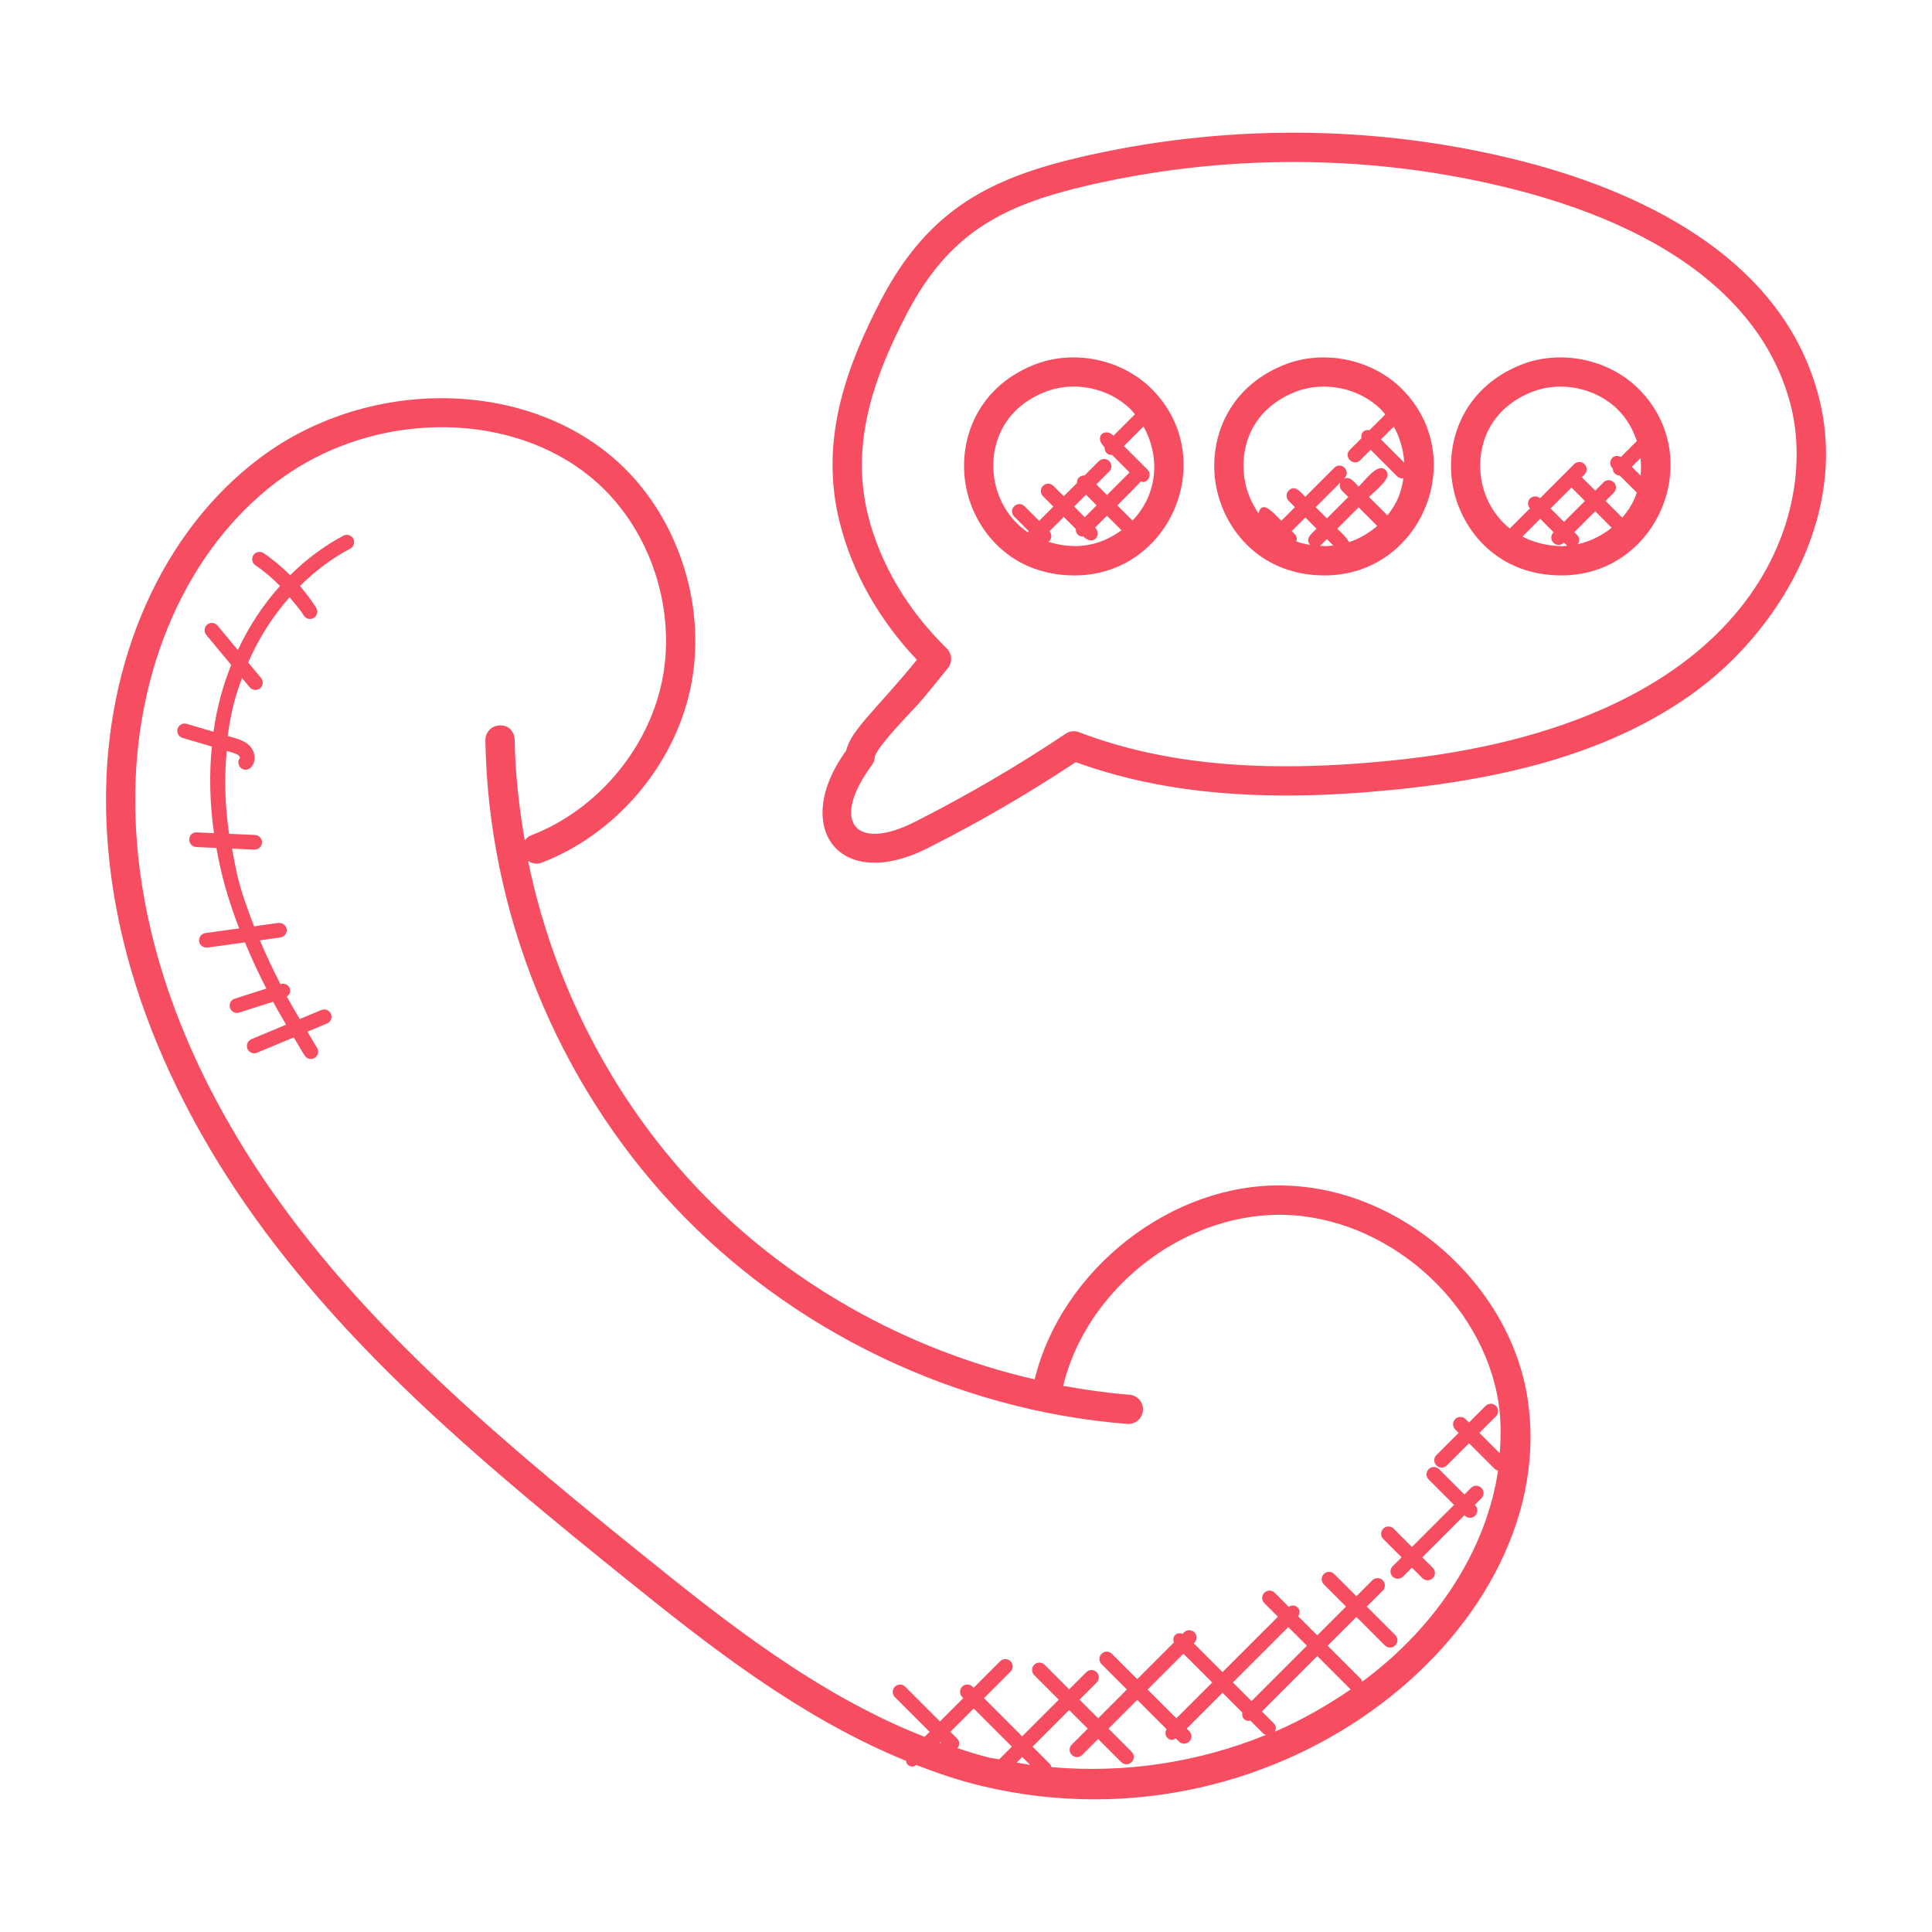 <?xml version="1.0"?>
<svg xmlns="http://www.w3.org/2000/svg" xmlns:xlink="http://www.w3.org/1999/xlink" xmlns:svgjs="http://svgjs.com/svgjs" version="1.1" width="512" height="512" x="0" y="0" viewBox="0 0 66 66" style="enable-background:new 0 0 512 512" xml:space="preserve" class=""><g><path xmlns="http://www.w3.org/2000/svg" d="m43.838 40.499c-3.825-.088-7.584 2.877-8.492 6.623-4.396-1.012-8.502-3.312-11.588-6.599-2.886-3.074-4.873-6.981-5.718-11.114.131.091.299.125.458.064 2.521-.965 4.517-3.294 5.084-5.935.566-2.64-.298-5.583-2.201-7.497-3.073-3.091-8.687-3.267-12.512-.39-3.329 2.502-5.29 6.918-5.247 11.812.056 6.392 3.243 11.812 5.907 15.233 3.269 4.197 7.319 7.588 11.89 11.271 2.657 2.14 5.851 4.688 9.531 6.185.01.044.017.089.051.123.049.049.113.073.177.073.045 0 .086-.027.125-.052.73.281 1.472.534 2.24.717 10.351 2.47 19.845-5.56 18.638-13.255-.617-3.937-4.36-7.193-8.343-7.259zm-11.748 19.038.023-.023.043.043c-.022-.008-.044-.012-.066-.02zm.619.184c.078-.098.081-.238-.01-.329l-.232-.232.796-.796 1.304 1.304-.434.434c-.118-.025-.239-.036-.357-.064-.362-.085-.713-.206-1.067-.317zm2.211.301.27.27c-.154-.021-.306-.056-.459-.082zm.998.345c-.012-.032-.013-.068-.039-.093l-.606-.606 1.251-1.251.636.636-.545.545c-.098.098-.098.256 0 .354s.256.098.354 0l.545-.545.79.79c.098.098.256.098.354 0s.098-.256 0-.354l-.79-.79.983-.983 1.001 1.001c-.053.095-.055.212.025.292.109.109.198.078.292.025l.104.104c.098.098.256.098.354 0s.098-.256 0-.353l-.087-.087 1.224-1.224.676.676c-.014.078-.004.157.056.217.084.084.137.071.217.056l.454.454c.023.023.055.022.083.035-2.312.943-4.842 1.324-7.332 1.101zm4.51-3.874.983.983-1.224 1.224-.983-.983zm4.218-.273-1.892 1.892-.636-.636 1.892-1.892zm-1.124 2.66-.414-.414 1.892-1.893 1.14 1.14c-.817.561-1.678 1.051-2.585 1.442.042-.092.043-.199-.033-.275zm3.012-1.43c-.012-.029-.012-.062-.035-.085l-1.145-1.145.983-.983.973.973c.098.098.256.098.354 0s.098-.256 0-.354l-.973-.973.545-.545c.098-.098.098-.256 0-.354s-.256-.098-.354 0l-.545.545-.759-.759c-.098-.098-.256-.098-.354 0s-.098.256 0 .354l.759.759-.983.983-.651-.651c.06-.096.063-.219-.021-.303s-.206-.081-.303-.021l-.48-.48c-.098-.098-.256-.098-.354 0s-.098.256 0 .354l.465.465-1.892 1.892-.983-.983.022-.022c.098-.098.098-.256 0-.354s-.256-.098-.354 0l-.051.051c-.088-.031-.184-.029-.254.041s-.072.167-.041.254l-1.253 1.253-.866-.866c-.098-.098-.256-.098-.353 0-.098.098-.098.256 0 .354l.866.866-.983.984-.636-.636.587-.587c.098-.098.098-.256 0-.354s-.256-.098-.354 0l-.587.587-.839-.839c-.098-.098-.256-.098-.354 0s-.098.256 0 .354l.839.839-1.251 1.251-1.304-1.304.907-.907c.098-.098.098-.256 0-.354s-.256-.098-.354 0l-.907.907-.037-.037c-.098-.098-.256-.098-.354 0s-.098.256 0 .354l.037.037-.796.796-1.187-1.186c-.098-.098-.256-.098-.354 0s-.098.256 0 .354l1.187 1.186-.171.171c-3.659-1.427-6.877-3.998-9.542-6.146-4.521-3.643-8.524-6.993-11.728-11.106-2.569-3.299-5.643-8.514-5.696-14.625-.04-4.578 1.772-8.692 4.848-11.005 3.443-2.586 8.468-2.454 11.202.296 1.671 1.681 2.43 4.265 1.933 6.583-.498 2.317-2.25 4.362-4.464 5.21-.09.035-.158.098-.212.17-.196-1.136-.327-2.283-.345-3.436-.005-.276-.204-.506-.508-.492-.276.004-.497.231-.492.508.091 5.851 2.439 11.653 6.444 15.918 4.004 4.267 9.647 6.977 15.481 7.436.013.001.026.002.04.002.258 0 .478-.199.498-.461.022-.275-.184-.516-.459-.537-.761-.06-1.516-.168-2.267-.306.796-3.269 4.022-5.842 7.391-5.842.036 0 .073 0 .109.001 3.52.059 6.827 2.935 7.372 6.412.089.568.086 1.15.043 1.733l-.696-.696.567-.567c.098-.098.098-.256 0-.354s-.256-.098-.354 0l-.567.567-.117-.117c-.098-.098-.256-.098-.354 0s-.098.256 0 .354l.117.117-.759.759c-.098.098-.098.256 0 .354s.256.098.354 0l.759-.759.885.885c.03.03.07.033.108.045-.387 2.649-2.053 5.311-4.643 7.217z" fill="#f64e60" data-original="#000000" style=""/><path xmlns="http://www.w3.org/2000/svg" d="m52.486 5.636c-4.971-1.358-10.305-1.465-15.423-.305-3.169.725-5.328 1.767-6.983 4.948-1.1 2.133-2.125 4.701-1.391 7.581.427 1.698 1.334 3.308 2.634 4.68-1.395 1.708-2.259 2.403-2.417 3.104-1.895 2.602-.25 4.885 2.823 3.311 1.728-.874 3.416-1.855 5.02-2.919 2.974 1.081 6.414 1.381 10.794.95 4.538-.444 7.831-1.511 10.365-3.354 0 0 .001 0 .001-.001 2.771-2.025 5.169-5.848 4.283-9.824-1.016-4.495-5.266-6.941-9.706-8.171zm-5.041 20.355c-4.34.431-7.703.119-10.583-.978-.151-.059-.322-.039-.457.052-1.634 1.096-3.359 2.104-5.13 3-2.034 1.046-2.939.038-1.49-1.929.063-.086.096-.169.096-.275.057-.288.898-1.181 1.215-1.518.476-.505.34-.36 1.283-1.515.165-.2.149-.494-.036-.676-1.34-1.31-2.269-2.879-2.686-4.536-.651-2.558.296-4.911 1.309-6.876 1.484-2.852 3.365-3.758 6.317-4.434 4.954-1.121 10.119-1.021 14.938.294 5.997 1.661 8.367 4.649 8.996 7.427.855 3.843-1.484 10.762-13.772 11.964z" fill="#f64e60" data-original="#000000" style=""/><path xmlns="http://www.w3.org/2000/svg" d="m35.301 12.471c-2.004.814-2.596 2.694-2.293 4.196.301 1.494 1.558 2.99 3.69 2.99h.052c3.277-.037 4.914-4.05 2.596-6.368-1.03-1.031-2.692-1.368-4.045-.818zm-1.313 3.999c-.205-1.018.115-2.433 1.69-3.073.999-.405 2.212-.15 2.961.6.048.048.088.103.132.155l-.731.731c-.285-.284-.693.014-.306.401-.009.152.102.27.258.258l.596.596-.772.773-.364-.364.441-.441c.098-.098.098-.256 0-.353-.098-.098-.256-.098-.354 0l-.489.489c-.069-.004-.138.015-.191.068s-.072.122-.068.191l-.452.452-.355-.355c-.098-.098-.256-.098-.354 0s-.098.256 0 .354l.355.355-.486.486-.499-.499c-.098-.098-.256-.098-.353 0-.098.098-.098.256 0 .354l.499.499-.037.037c-.638-.435-.996-1.096-1.121-1.714zm2.707.834.404-.404.363.364-.404.404zm-.893 1.201c.013-.009.031-.006.042-.017.094-.094.092-.241.006-.339l.49-.49.411.411c-.009.146.094.27.258.258.344.344.648-.059.401-.306l.404-.404.497.497c-.782.572-1.626.668-2.509.39zm2.886-.722-.519-.519c.105-.105.716-.707.799-.817.083.02.138.045.232-.05.098-.098.098-.256 0-.354l-.806-.806.669-.669c.558.994.518 2.282-.375 3.215z" fill="#f64e60" data-original="#000000" style=""/><path xmlns="http://www.w3.org/2000/svg" d="m43.848 12.471c-2.004.814-2.596 2.694-2.293 4.196.301 1.494 1.558 2.99 3.69 2.99h.052c3.277-.037 4.915-4.049 2.596-6.368-1.03-1.031-2.692-1.367-4.045-.818zm2.213 4.506-.732.732-.383-.383.845-.845c-.086.215.09.316.27.496zm-.379 1.085.732-.731.634.635c-.283.246-.613.438-.968.556-.043-.135-.292-.355-.398-.46zm-.707 0c-.19.19-.403.344-.217.552-.169-.026-.325-.066-.473-.116.025-.085.021-.176-.046-.243l-.112-.112.465-.465zm.311.596c-.014 0-.027 0-.041 0-.059 0-.109-.012-.166-.015.012-.008.027-.005.037-.015l.212-.212.219.219c-.087.009-.174.022-.261.023zm2.11-1.052-.629-.629c.274-.274.823-.663.566-.92s-.646.292-.92.566c-.18-.18-.281-.356-.497-.271.265-.264-.107-.6-.335-.372l-.991.991c-.194-.194-.362-.416-.566-.212-.098.098-.098.256 0 .354l.213.212-.465.465c-.307-.308-.662-.722-.779-.257-.234-.337-.388-.708-.459-1.063-.205-1.018.115-2.433 1.69-3.073.995-.403 2.209-.153 2.961.6.05.05.092.107.137.161l-.539.539c-.185-.034-.309.09-.275.275l-.395.395c-.237.237.125.583.354.354l.356-.356.906.906c.049.049.113.073.177.073.014 0 .024-.013.037-.015-.062.458-.204.852-.547 1.277zm.574-1.801-.794-.794.438-.438c.21.377.333.801.356 1.232z" fill="#f64e60" data-original="#000000" style=""/><path xmlns="http://www.w3.org/2000/svg" d="m51.936 12.471c-2.004.814-2.596 2.694-2.293 4.196.301 1.494 1.558 2.99 3.691 2.99h.052c3.277-.037 4.914-4.05 2.596-6.368-1.03-1.031-2.694-1.367-4.046-.818zm1.438 6.187c-.546-.007-.991-.135-1.365-.327l.607-.607.457.457c-.113.114-.098.268-.006.36.049.049.113.073.177.073s.128-.024.177-.073l.006-.006.103.103c.003.003.009.002.013.005-.057.004-.112.014-.169.015zm.311-2.003.458.458-.715.715-.458-.458zm.199 1.629-.103-.103.715-.715.558.558c.001.001.004.001.006.002-.337.273-.734.468-1.155.563.06-.097.063-.221-.021-.305zm1.53-.596c-.004-.005-.002-.012-.007-.017l-.558-.558.282-.282c.098-.098.098-.256 0-.353-.098-.098-.256-.098-.354 0l-.282.282-.458-.458.092-.092c.098-.098.098-.256 0-.353-.098-.098-.256-.098-.354 0l-1.165 1.165c-.098-.086-.245-.088-.339.006s-.092.241-.006.339l-.688.688c-.534-.429-.842-1.022-.956-1.584-.205-1.018.115-2.433 1.69-3.073.994-.403 2.209-.153 2.961.6.298.298.513.669.644 1.069l-.545.545c-.095-.051-.209-.053-.289.027-.098.098-.098.256 0 .354l.011.01c.002.062.023.123.07.17s.109.069.17.071l.579.579c-.016.045-.025.092-.043.136-.107.267-.265.511-.455.729zm.631-1.443-.299-.299.295-.295c.022.197.025.396.004.594z" fill="#f64e60" data-original="#000000" style=""/><path xmlns="http://www.w3.org/2000/svg" d="m50.252 50.828-.226.226-.866-.866c-.098-.098-.256-.098-.354 0s-.098.256 0 .354l.866.866-1.438 1.438-.626-.626c-.098-.098-.256-.098-.354 0s-.098.256 0 .354l.626.626-.305.305c-.098.098-.098.256 0 .354s.256.098.354 0l.305-.305.358.358c.098.098.256.098.354 0s.098-.256 0-.354l-.358-.358 1.438-1.438.015.015c.098.098.256.098.354 0s.098-.256 0-.353l-.015-.015.226-.226c.098-.098.098-.256 0-.353-.098-.1-.256-.1-.354-.002z" fill="#f64e60" data-original="#000000" style=""/><path xmlns="http://www.w3.org/2000/svg" d="m11.733 18.299c-.664.35-1.274.811-1.821 1.351-.28-.28-.583-.536-.909-.755-.114-.077-.269-.047-.347.067-.077.114-.046.269.068.347.304.204.582.447.842.708-.575.64-1.061 1.377-1.441 2.188l-.694-.836c-.088-.106-.246-.12-.352-.032s-.121.246-.033.352l.852 1.026c-.276.693-.479 1.4-.606 2.283l-.915-.271c-.132-.038-.272.037-.311.17-.039.132.037.271.169.311l1.002.296c-.094.954-.071 1.946.073 2.958l-.584-.026c-.154-.011-.255.101-.261.239s.101.254.239.261l.689.031c.159.882.346 1.612.776 2.748l-1.152.159c-.137.019-.232.146-.213.282.017.125.123.227.282.214l1.282-.177c.213.519.457 1.045.73 1.578l-1.08.345c-.132.042-.204.184-.162.314.041.127.177.204.314.162l1.158-.371c.139.258.292.521.446.783l-1.187.496c-.127.054-.187.201-.134.329.055.131.206.187.327.134l1.255-.524c.128.209.239.412.375.624.077.12.235.147.345.074.116-.074.15-.229.075-.346-.12-.186-.217-.364-.329-.547l.67-.28c.127-.053.188-.199.134-.327-.053-.127-.2-.188-.327-.134l-.738.308c-.152-.257-.305-.515-.442-.767.087-.061.141-.161.107-.267-.042-.132-.183-.202-.314-.162l-.011.002c-.261-.505-.495-1.004-.701-1.495l.701-.097c.137-.019.232-.145.213-.282-.019-.138-.149-.228-.282-.214l-.831.115c-.555-1.437-.598-1.828-.754-2.654l.763.034h.011c.133 0 .244-.104.25-.238.006-.139-.1-.255-.238-.262l-.886-.04c-.145-.971-.164-1.917-.082-2.832.112.033.342.088.421.168.024.023.034.061.038.061-.09.105-.078.263.026.353s.262.079.352-.026c.196-.227.123-.556-.063-.741-.189-.188-.477-.248-.74-.325.126-.914.28-1.406.489-1.981l.266.32c.088.106.246.12.352.032.107-.088.121-.246.033-.353l-.44-.53c.362-.829.842-1.58 1.413-2.228.169.203.347.401.486.625.075.12.23.152.344.081.117-.073.153-.228.08-.345-.163-.262-.353-.508-.554-.744.516-.512 1.091-.947 1.718-1.277.122-.064.169-.216.105-.338s-.214-.169-.337-.105z" fill="#f64e60" data-original="#000000" style=""/></g></svg>
